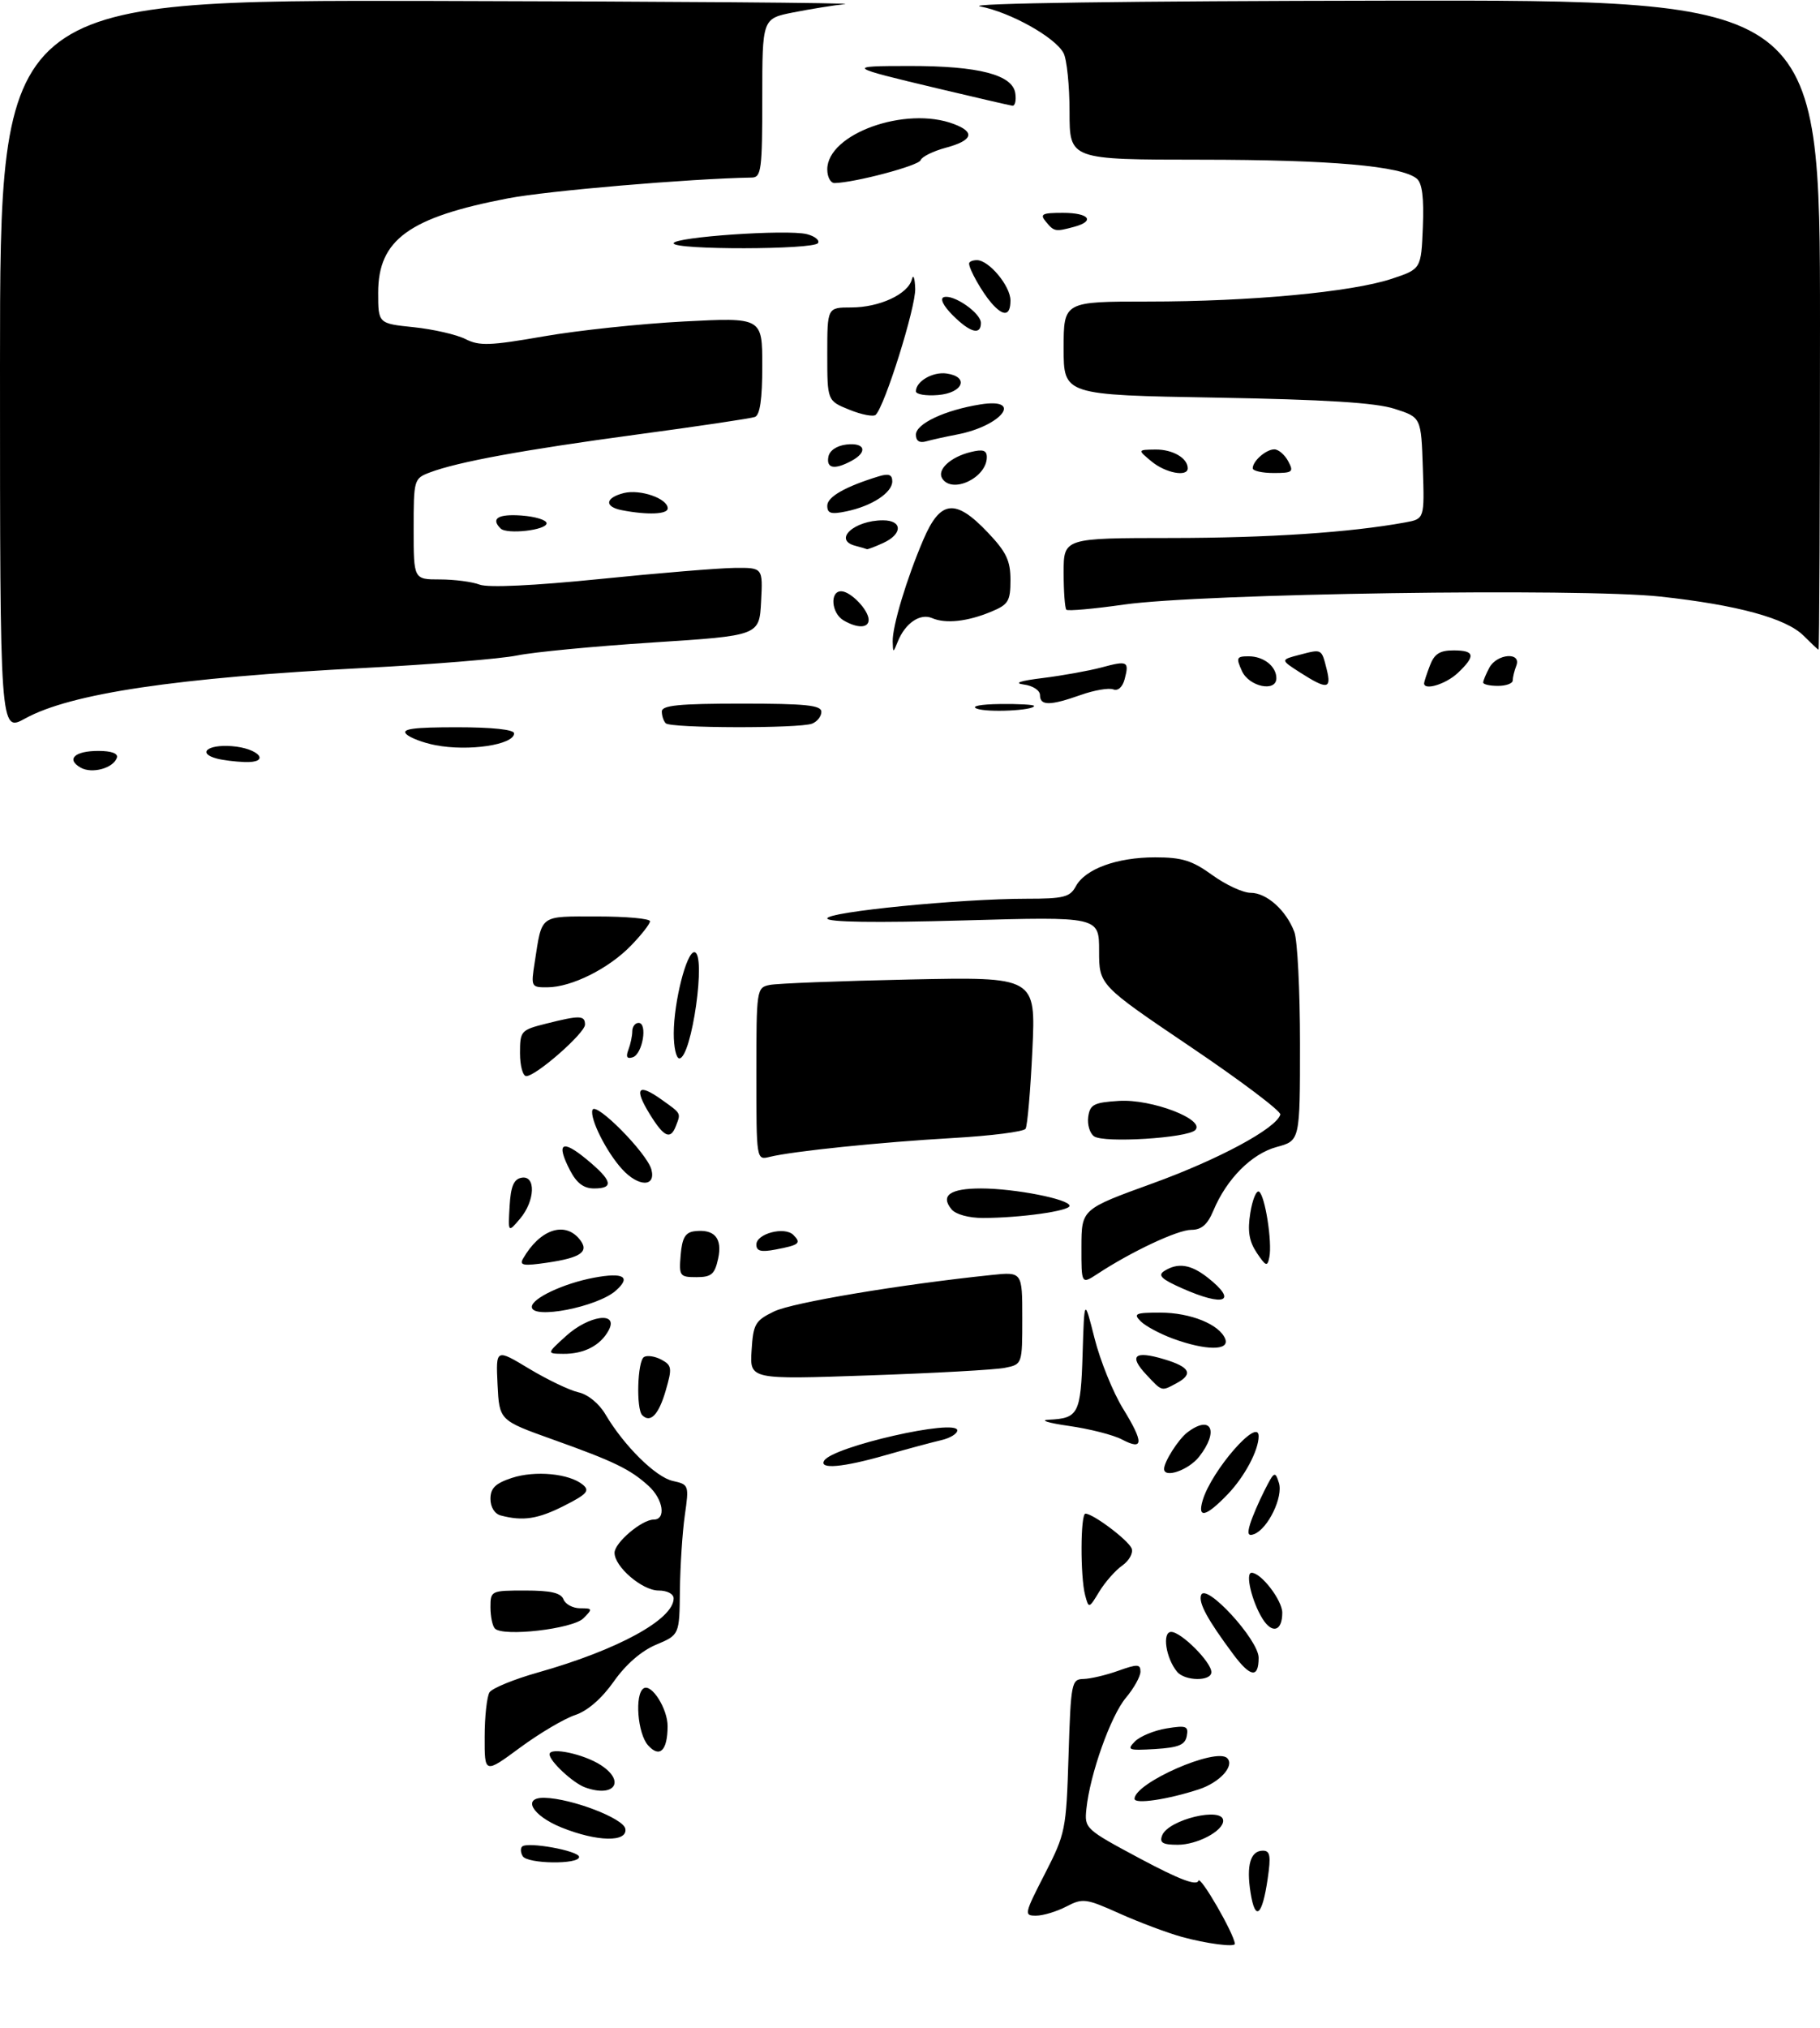 <?xml version="1.0" encoding="UTF-8" standalone="no"?>
<!DOCTYPE svg PUBLIC "-//W3C//DTD SVG 1.1//EN" "http://www.w3.org/Graphics/SVG/1.1/DTD/svg11.dtd" >
<svg xmlns="http://www.w3.org/2000/svg" xmlns:xlink="http://www.w3.org/1999/xlink" version="1.1" viewBox="0 0 308 343">
 <g >
 <path fill="currentColor"
d=" M 200.00 327.58 C 197.52 326.89 192.77 325.11 189.45 323.62 C 183.76 321.07 183.23 321.00 180.45 322.45 C 178.83 323.29 176.53 323.99 175.34 323.99 C 173.27 324.00 173.33 323.72 176.81 316.94 C 180.32 310.09 180.44 309.48 180.83 296.94 C 181.22 284.54 181.33 284.00 183.37 283.96 C 184.54 283.93 187.19 283.31 189.25 282.57 C 192.50 281.41 193.00 281.43 193.00 282.72 C 193.00 283.54 191.89 285.53 190.53 287.15 C 187.97 290.19 184.45 300.07 183.85 305.94 C 183.51 309.24 183.64 309.37 192.94 314.34 C 199.57 317.88 202.50 318.99 202.81 318.08 C 203.12 317.13 208.82 326.99 208.98 328.75 C 209.03 329.36 204.12 328.72 200.00 327.58 Z  M 211.64 320.14 C 210.89 315.48 211.61 313.00 213.72 313.00 C 214.95 313.00 215.10 313.88 214.53 317.75 C 213.61 324.06 212.42 325.04 211.64 320.14 Z  M 88.46 313.93 C 88.10 313.35 88.05 312.62 88.35 312.31 C 89.23 311.43 98.00 313.02 98.00 314.06 C 98.00 315.36 89.27 315.25 88.46 313.93 Z  M 196.67 310.42 C 197.70 307.73 207.00 305.50 207.00 307.94 C 207.00 309.68 202.59 312.00 199.31 312.00 C 196.76 312.00 196.19 311.66 196.67 310.42 Z  M 95.00 309.07 C 90.03 307.05 88.28 303.96 92.18 304.06 C 96.75 304.18 105.48 307.52 105.82 309.28 C 106.26 311.61 101.03 311.51 95.00 309.07 Z  M 192.00 304.23 C 192.00 301.54 205.81 295.48 207.68 297.35 C 208.98 298.65 206.43 301.46 202.90 302.62 C 197.63 304.35 192.00 305.18 192.00 304.23 Z  M 99.00 302.29 C 96.95 301.54 93.00 297.86 93.00 296.70 C 93.00 295.42 98.81 296.65 101.70 298.54 C 105.93 301.31 103.93 304.09 99.00 302.29 Z  M 82.02 293.75 C 82.02 290.31 82.40 286.92 82.84 286.22 C 83.29 285.52 86.99 284.00 91.08 282.85 C 104.56 279.04 114.00 273.88 114.00 270.33 C 114.00 269.57 112.90 269.00 111.45 269.00 C 108.69 269.00 104.00 264.99 104.00 262.62 C 104.00 260.91 108.62 257.00 110.63 257.00 C 112.77 257.00 112.24 253.56 109.75 251.30 C 106.65 248.48 103.93 247.16 93.50 243.44 C 84.50 240.22 84.50 240.22 84.20 234.16 C 83.91 228.09 83.91 228.09 89.55 231.49 C 92.65 233.35 96.41 235.15 97.90 235.48 C 99.49 235.83 101.38 237.37 102.46 239.21 C 105.61 244.54 110.98 249.84 113.87 250.47 C 116.58 251.07 116.62 251.18 115.89 256.29 C 115.48 259.16 115.11 264.88 115.06 269.00 C 114.98 276.50 114.98 276.50 111.04 278.16 C 108.55 279.20 105.90 281.50 103.87 284.39 C 101.82 287.29 99.43 289.36 97.33 290.06 C 95.51 290.66 91.31 293.14 88.01 295.57 C 82.00 300.00 82.00 300.00 82.02 293.75 Z  M 109.68 295.19 C 107.89 293.22 107.37 286.51 108.93 285.54 C 110.28 284.71 113.00 289.02 112.98 291.97 C 112.96 296.08 111.64 297.37 109.68 295.19 Z  M 192.07 294.52 C 192.93 293.65 195.34 292.66 197.42 292.32 C 200.76 291.78 201.16 291.93 200.84 293.60 C 200.56 295.11 199.46 295.56 195.49 295.81 C 190.94 296.08 190.64 295.97 192.07 294.52 Z  M 199.20 282.74 C 197.29 280.44 196.63 276.00 198.20 276.00 C 199.90 276.00 205.00 281.11 205.00 282.80 C 205.00 284.39 200.53 284.34 199.20 282.74 Z  M 208.68 279.75 C 204.35 273.93 202.80 271.09 203.26 269.78 C 204.02 267.57 213.00 277.33 213.00 280.37 C 213.00 283.88 211.61 283.69 208.68 279.75 Z  M 83.75 275.43 C 83.34 275.01 83.00 273.39 83.00 271.83 C 83.00 269.04 83.09 269.00 88.89 269.00 C 93.21 269.00 94.94 269.40 95.36 270.50 C 95.68 271.32 96.95 272.00 98.18 272.00 C 100.30 272.00 100.33 272.10 98.73 273.70 C 96.92 275.50 85.16 276.86 83.75 275.43 Z  M 213.66 273.78 C 211.86 270.90 210.69 266.00 211.81 266.00 C 213.43 266.00 217.00 270.65 217.00 272.76 C 217.00 275.88 215.30 276.40 213.66 273.78 Z  M 183.64 269.80 C 182.80 266.66 182.84 256.00 183.69 256.00 C 184.99 256.00 190.97 260.50 191.51 261.89 C 191.80 262.65 191.10 263.94 189.94 264.76 C 188.78 265.57 187.03 267.55 186.04 269.17 C 184.28 272.08 184.25 272.08 183.64 269.80 Z  M 211.56 257.74 C 211.94 256.51 213.04 253.95 214.00 252.06 C 215.63 248.84 215.79 248.75 216.43 250.79 C 217.19 253.17 214.58 258.56 212.24 259.46 C 211.22 259.85 211.05 259.41 211.56 257.74 Z  M 84.75 256.31 C 83.71 256.04 83.00 254.90 83.00 253.50 C 83.00 251.69 83.83 250.88 86.61 249.96 C 90.56 248.66 96.35 249.21 98.64 251.11 C 99.85 252.12 99.34 252.71 95.48 254.66 C 91.05 256.91 88.52 257.30 84.75 256.31 Z  M 203.53 253.75 C 205.03 248.70 213.00 239.57 213.00 242.90 C 213.00 245.30 210.61 249.77 207.74 252.75 C 204.08 256.55 202.60 256.90 203.53 253.75 Z  M 197.00 248.43 C 197.00 247.22 199.41 243.44 200.91 242.28 C 204.97 239.17 206.36 242.00 202.93 246.37 C 201.14 248.64 197.00 250.08 197.00 248.43 Z  M 139.48 247.03 C 140.96 244.64 162.00 239.86 162.00 241.92 C 162.00 242.49 160.76 243.24 159.25 243.58 C 157.74 243.93 153.53 245.06 149.89 246.10 C 142.66 248.18 138.55 248.54 139.48 247.03 Z  M 189.88 243.46 C 188.44 242.69 184.39 241.66 180.88 241.16 C 177.37 240.66 175.85 240.18 177.50 240.11 C 182.51 239.88 182.90 239.12 183.21 228.97 C 183.50 219.50 183.50 219.50 185.24 226.38 C 186.20 230.16 188.36 235.49 190.04 238.22 C 193.59 243.99 193.55 245.39 189.88 243.46 Z  M 108.69 239.35 C 107.63 238.30 107.87 230.20 108.98 229.51 C 109.52 229.18 110.84 229.38 111.92 229.95 C 113.70 230.91 113.77 231.37 112.66 235.18 C 111.48 239.25 110.07 240.74 108.69 239.35 Z  M 194.00 232.50 C 190.97 229.27 191.99 228.38 196.99 229.88 C 201.41 231.20 202.01 232.39 199.07 233.96 C 196.53 235.32 196.70 235.38 194.00 232.50 Z  M 127.19 228.41 C 127.47 223.91 127.79 223.36 131.00 221.80 C 134.08 220.30 152.42 217.23 167.75 215.64 C 173.00 215.09 173.00 215.09 173.00 222.92 C 173.00 230.75 173.00 230.75 170.04 231.34 C 168.42 231.67 158.04 232.24 146.98 232.62 C 126.88 233.32 126.88 233.32 127.19 228.41 Z  M 95.77 225.97 C 99.65 222.44 104.74 221.74 103.01 224.98 C 101.64 227.55 98.83 229.01 95.32 228.97 C 92.50 228.94 92.50 228.94 95.77 225.97 Z  M 198.50 226.40 C 196.30 225.59 193.84 224.27 193.04 223.47 C 191.75 222.18 192.15 222.00 196.34 222.00 C 201.48 222.00 206.40 224.00 207.35 226.46 C 208.11 228.46 204.05 228.43 198.50 226.40 Z  M 90.00 221.03 C 90.00 219.58 95.40 217.05 100.53 216.09 C 105.53 215.16 106.85 215.94 104.23 218.27 C 101.09 221.06 90.00 223.21 90.00 221.03 Z  M 200.03 217.88 C 196.55 216.34 195.88 215.69 197.03 214.96 C 199.34 213.50 201.51 213.83 204.37 216.07 C 209.54 220.14 207.27 221.09 200.03 217.88 Z  M 183.01 210.87 C 183.03 204.50 183.03 204.50 195.06 200.14 C 206.24 196.09 215.98 190.85 216.67 188.50 C 216.83 187.95 210.00 182.80 201.48 177.05 C 186.00 166.60 186.00 166.60 186.00 160.81 C 186.00 155.02 186.00 155.02 163.00 155.67 C 148.06 156.09 140.00 155.97 140.00 155.33 C 140.00 154.22 162.55 152.00 173.71 152.00 C 180.00 152.00 181.07 151.73 182.05 149.92 C 183.62 146.97 189.00 145.00 195.48 145.00 C 200.05 145.00 201.74 145.53 205.16 148.00 C 207.44 149.65 210.36 151.00 211.65 151.00 C 214.35 151.00 217.65 153.94 219.04 157.61 C 219.57 158.99 220.00 167.51 220.00 176.53 C 220.00 192.92 220.00 192.92 216.07 193.98 C 211.83 195.12 207.58 199.38 205.34 204.75 C 204.34 207.13 203.33 208.00 201.59 208.00 C 199.30 208.00 191.50 211.66 185.74 215.44 C 183.00 217.23 183.00 217.23 183.01 210.87 Z  M 115.19 212.25 C 115.43 209.38 115.97 208.44 117.50 208.24 C 120.90 207.81 122.29 209.41 121.53 212.88 C 120.95 215.52 120.39 216.00 117.86 216.00 C 115.03 216.00 114.89 215.81 115.19 212.25 Z  M 88.51 212.88 C 91.33 207.96 95.51 206.50 98.04 209.54 C 99.80 211.67 98.41 212.70 92.61 213.55 C 88.59 214.14 87.86 214.02 88.51 212.88 Z  M 212.68 211.88 C 211.38 209.92 211.10 208.22 211.59 205.14 C 211.95 202.89 212.62 201.26 213.07 201.54 C 214.08 202.17 215.33 210.10 214.81 212.63 C 214.48 214.28 214.23 214.19 212.68 211.88 Z  M 128.00 210.49 C 128.00 208.64 132.78 207.38 134.26 208.86 C 135.65 210.25 135.28 210.57 131.25 211.33 C 128.79 211.80 128.00 211.60 128.00 210.49 Z  M 86.24 204.01 C 86.43 200.65 86.94 199.43 88.25 199.19 C 90.73 198.72 90.56 203.12 87.99 206.14 C 85.98 208.50 85.98 208.50 86.24 204.01 Z  M 161.04 204.54 C 159.09 202.20 160.77 201.00 166.01 201.00 C 171.73 201.00 181.00 202.82 181.00 203.94 C 181.00 204.81 172.69 205.98 166.37 205.99 C 163.97 206.00 161.74 205.39 161.04 204.54 Z  M 96.46 197.93 C 94.07 193.30 95.09 192.62 99.25 196.06 C 103.62 199.66 103.97 201.00 100.53 201.00 C 98.78 201.00 97.59 200.10 96.46 197.93 Z  M 105.29 197.75 C 102.61 194.82 99.78 189.17 100.26 187.72 C 100.77 186.20 109.51 195.03 110.24 197.81 C 111.02 200.79 108.04 200.76 105.29 197.75 Z  M 128.00 181.63 C 128.00 167.30 128.04 167.03 130.25 166.58 C 131.49 166.32 142.13 165.91 153.90 165.66 C 175.29 165.21 175.29 165.21 174.71 177.60 C 174.39 184.42 173.87 190.40 173.56 190.90 C 173.26 191.40 167.72 192.10 161.25 192.47 C 149.03 193.17 134.14 194.70 130.25 195.66 C 128.00 196.22 128.00 196.22 128.00 181.63 Z  M 185.16 192.19 C 184.43 191.69 183.98 190.20 184.16 188.89 C 184.46 186.80 185.10 186.46 189.36 186.19 C 194.88 185.84 204.05 189.35 202.27 191.13 C 200.92 192.48 186.85 193.35 185.16 192.19 Z  M 109.97 188.45 C 107.24 184.03 107.96 183.12 111.94 185.96 C 115.33 188.37 115.24 188.21 114.39 190.42 C 113.47 192.83 112.37 192.34 109.97 188.45 Z  M 88.00 178.12 C 88.00 174.36 88.14 174.20 92.44 173.12 C 98.12 171.69 99.00 171.71 99.00 173.29 C 99.00 174.73 90.71 182.00 89.06 182.00 C 88.48 182.00 88.00 180.25 88.00 178.12 Z  M 106.34 177.55 C 106.70 176.61 107.00 175.20 107.00 174.42 C 107.00 173.64 107.48 173.00 108.07 173.00 C 109.63 173.00 108.75 178.26 107.09 178.81 C 106.10 179.13 105.88 178.76 106.34 177.55 Z  M 114.02 174.75 C 114.04 169.40 116.18 161.00 117.50 161.04 C 119.59 161.09 117.06 179.00 114.96 179.00 C 114.43 179.00 114.01 177.09 114.02 174.75 Z  M 90.49 162.75 C 91.76 154.58 91.18 155.00 101.07 155.00 C 105.98 155.00 110.00 155.36 110.00 155.81 C 110.00 156.26 108.54 158.12 106.75 159.96 C 102.98 163.84 96.73 166.95 92.66 166.98 C 89.88 167.00 89.84 166.91 90.49 162.75 Z  M 13.67 129.84 C 11.14 128.42 12.62 127.00 16.64 127.00 C 18.86 127.00 20.02 127.43 19.78 128.15 C 19.19 129.92 15.59 130.91 13.67 129.84 Z  M 36.75 128.31 C 33.32 127.42 35.07 125.89 39.17 126.19 C 43.90 126.54 45.94 129.07 41.33 128.88 C 39.77 128.82 37.71 128.56 36.75 128.31 Z  M 73.70 126.03 C 71.61 125.63 69.38 124.78 68.75 124.15 C 67.88 123.28 69.99 123.00 77.30 123.00 C 83.30 123.00 87.00 123.39 87.00 124.03 C 87.00 125.96 79.33 127.12 73.70 126.03 Z  M 0.00 61.93 C 0.00 0.00 0.00 0.00 73.25 0.16 C 113.54 0.25 144.93 0.49 143.00 0.69 C 141.07 0.90 137.14 1.53 134.25 2.10 C 129.00 3.14 129.00 3.14 129.00 16.57 C 129.00 28.68 128.83 30.00 127.25 30.03 C 116.63 30.22 92.71 32.26 86.00 33.54 C 69.23 36.75 64.00 40.54 64.00 49.49 C 64.00 54.72 64.00 54.72 70.03 55.34 C 73.34 55.69 77.28 56.59 78.78 57.35 C 81.13 58.54 82.93 58.47 92.00 56.89 C 97.78 55.88 108.46 54.75 115.75 54.37 C 129.00 53.69 129.00 53.69 129.00 61.88 C 129.00 67.51 128.61 70.21 127.75 70.52 C 127.06 70.77 118.08 72.11 107.79 73.49 C 88.51 76.09 77.48 78.11 72.73 79.91 C 70.05 80.93 70.00 81.11 70.00 89.48 C 70.00 98.00 70.00 98.00 74.43 98.00 C 76.87 98.00 79.91 98.39 81.18 98.88 C 82.63 99.42 90.27 99.06 101.50 97.93 C 111.40 96.92 121.66 96.08 124.30 96.05 C 129.10 96.00 129.10 96.00 128.80 101.75 C 128.50 107.50 128.50 107.50 110.50 108.66 C 100.60 109.30 90.25 110.29 87.50 110.86 C 84.75 111.42 73.20 112.37 61.84 112.96 C 29.80 114.62 11.95 117.28 4.25 121.52 C 0.00 123.86 0.00 123.86 0.00 61.93 Z  M 112.67 122.33 C 112.30 121.97 112.00 121.07 112.00 120.33 C 112.00 119.29 114.92 119.00 125.50 119.00 C 136.37 119.00 139.00 119.27 139.00 120.39 C 139.00 121.16 138.29 122.06 137.42 122.39 C 135.27 123.22 113.50 123.17 112.67 122.33 Z  M 165.28 119.84 C 164.26 119.44 165.95 119.11 169.25 119.07 C 172.41 119.03 175.00 119.18 175.00 119.39 C 175.00 120.17 167.03 120.54 165.28 119.84 Z  M 176.00 117.57 C 176.00 116.76 174.80 115.97 173.25 115.77 C 171.48 115.53 172.63 115.14 176.50 114.67 C 179.80 114.26 184.23 113.46 186.35 112.90 C 190.83 111.69 191.12 111.83 190.33 114.85 C 189.97 116.21 189.20 116.91 188.39 116.59 C 187.64 116.31 185.17 116.73 182.89 117.54 C 177.68 119.38 176.00 119.38 176.00 117.57 Z  M 210.18 113.50 C 209.15 111.23 209.25 111.00 211.32 111.00 C 213.85 111.00 216.00 112.70 216.00 114.70 C 216.00 117.11 211.39 116.16 210.18 113.50 Z  M 220.08 113.78 C 216.66 111.59 216.66 111.59 219.94 110.74 C 223.75 109.75 223.63 109.68 224.53 113.25 C 225.36 116.56 224.57 116.65 220.08 113.78 Z  M 241.00 115.57 C 241.00 115.33 241.44 113.98 241.98 112.57 C 242.73 110.59 243.65 110.00 245.98 110.00 C 249.60 110.00 249.77 110.92 246.69 113.83 C 244.68 115.71 241.00 116.84 241.00 115.57 Z  M 251.00 115.43 C 251.00 115.12 251.47 114.00 252.04 112.93 C 253.32 110.54 257.51 110.22 256.61 112.58 C 256.27 113.45 256.00 114.58 256.00 115.08 C 256.00 115.59 254.88 116.00 253.50 116.00 C 252.12 116.00 251.00 115.75 251.00 115.43 Z  M 151.07 108.50 C 151.01 105.91 153.42 97.90 156.26 91.27 C 159.13 84.56 161.67 84.27 167.15 90.04 C 170.30 93.35 171.00 94.81 171.00 98.09 C 171.00 101.67 170.65 102.25 167.75 103.45 C 163.71 105.13 160.04 105.53 157.74 104.54 C 155.73 103.67 153.20 105.38 151.95 108.47 C 151.14 110.47 151.13 110.47 151.07 108.50 Z  M 305.23 107.52 C 302.27 104.57 294.04 102.32 281.00 100.90 C 267.45 99.43 203.30 100.38 190.21 102.25 C 185.09 102.98 180.71 103.37 180.46 103.12 C 180.21 102.87 180.00 100.04 180.00 96.83 C 180.00 91.00 180.00 91.00 198.25 90.99 C 214.62 90.98 228.40 90.07 237.79 88.36 C 241.07 87.76 241.07 87.76 240.79 79.17 C 240.50 70.58 240.50 70.58 236.00 69.14 C 232.75 68.10 224.36 67.58 205.75 67.25 C 180.00 66.80 180.00 66.80 180.00 58.90 C 180.00 51.00 180.00 51.00 194.33 51.00 C 211.62 51.00 228.71 49.40 235.50 47.16 C 240.50 45.50 240.50 45.50 240.79 38.41 C 240.99 33.44 240.68 30.98 239.76 30.21 C 237.17 28.07 225.21 27.02 203.25 27.01 C 181.00 27.00 181.00 27.00 181.00 18.93 C 181.00 14.50 180.54 10.01 179.98 8.97 C 178.55 6.30 171.03 2.09 165.85 1.08 C 163.26 0.56 191.09 0.17 234.75 0.11 C 308.00 0.00 308.00 0.00 308.00 55.00 C 308.00 85.25 307.89 109.95 307.75 109.89 C 307.61 109.84 306.48 108.77 305.23 107.52 Z  M 142.75 104.92 C 140.70 103.72 140.39 100.00 142.35 100.00 C 143.95 100.00 147.00 103.17 147.00 104.83 C 147.00 106.25 145.11 106.30 142.75 104.92 Z  M 144.75 92.31 C 140.93 91.31 144.53 88.00 149.43 88.00 C 152.76 88.00 152.77 90.33 149.45 91.84 C 148.05 92.48 146.81 92.95 146.70 92.88 C 146.59 92.82 145.71 92.56 144.75 92.31 Z  M 84.71 89.38 C 83.02 87.69 84.29 86.91 88.25 87.19 C 90.59 87.36 92.50 87.95 92.50 88.50 C 92.50 89.67 85.77 90.43 84.71 89.38 Z  M 105.25 86.29 C 102.23 85.71 102.40 84.19 105.57 83.39 C 108.35 82.70 113.00 84.31 113.00 85.98 C 113.00 86.99 109.59 87.13 105.25 86.29 Z  M 140.00 85.53 C 140.00 84.03 143.05 82.29 148.75 80.55 C 150.41 80.05 151.00 80.27 151.00 81.41 C 151.00 83.33 147.55 85.59 143.25 86.48 C 140.64 87.03 140.00 86.84 140.00 85.53 Z  M 159.44 80.90 C 158.54 79.44 160.86 77.29 164.25 76.46 C 166.35 75.94 167.00 76.15 167.00 77.32 C 167.00 80.80 161.11 83.60 159.44 80.90 Z  M 194.86 78.03 C 192.50 76.07 192.50 76.07 195.55 76.03 C 198.46 76.00 201.00 77.48 201.00 79.20 C 201.00 80.72 197.22 80.00 194.86 78.03 Z  M 212.00 79.20 C 212.00 77.97 214.25 76.00 215.66 76.00 C 216.36 76.00 217.41 76.90 218.00 78.00 C 218.98 79.82 218.76 80.00 215.54 80.00 C 213.59 80.00 212.00 79.64 212.00 79.20 Z  M 140.19 77.25 C 140.39 76.19 141.61 75.37 143.26 75.18 C 146.42 74.82 146.90 76.45 144.07 77.96 C 141.22 79.49 139.81 79.23 140.19 77.25 Z  M 155.00 73.52 C 155.00 71.66 159.91 69.36 165.90 68.40 C 173.26 67.22 169.57 72.02 162.00 73.48 C 160.07 73.85 157.71 74.37 156.75 74.64 C 155.60 74.97 155.00 74.58 155.00 73.52 Z  M 143.75 69.30 C 140.00 67.79 140.00 67.79 140.00 59.89 C 140.00 52.00 140.00 52.00 144.05 52.00 C 148.81 52.00 153.66 49.76 154.31 47.26 C 154.56 46.29 154.82 47.00 154.88 48.83 C 154.99 51.93 149.74 68.69 148.19 70.16 C 147.81 70.52 145.81 70.14 143.75 69.30 Z  M 155.00 66.18 C 155.00 64.49 157.85 62.84 160.19 63.17 C 164.07 63.72 162.99 66.46 158.75 66.81 C 156.69 66.98 155.00 66.70 155.00 66.18 Z  M 161.23 53.32 C 159.64 51.73 159.03 50.49 159.72 50.26 C 161.35 49.72 166.00 52.94 166.00 54.62 C 166.00 56.76 164.17 56.26 161.23 53.32 Z  M 167.78 51.25 C 166.20 49.43 164.00 45.55 164.00 44.57 C 164.00 44.25 164.60 44.00 165.33 44.00 C 167.36 44.00 171.00 48.37 171.00 50.81 C 171.00 53.45 169.84 53.61 167.78 51.25 Z  M 114.00 41.15 C 114.00 40.09 133.21 38.76 136.54 39.60 C 137.88 39.94 138.74 40.62 138.43 41.11 C 137.73 42.25 114.00 42.29 114.00 41.15 Z  M 177.00 37.50 C 175.93 36.21 176.33 36.00 179.88 36.00 C 184.32 36.00 185.41 37.39 181.75 38.37 C 178.59 39.22 178.39 39.18 177.00 37.50 Z  M 140.00 28.65 C 140.00 22.63 153.27 17.87 161.43 20.98 C 165.09 22.36 164.61 23.76 160.08 24.98 C 157.92 25.56 156.00 26.51 155.80 27.09 C 155.50 28.01 144.77 30.87 141.25 30.96 C 140.56 30.98 140.00 29.94 140.00 28.65 Z  M 158.86 15.00 C 143.23 11.29 143.06 11.16 154.00 11.16 C 165.62 11.15 171.37 12.64 171.82 15.78 C 172.00 17.00 171.77 17.95 171.32 17.88 C 170.87 17.82 165.26 16.52 158.86 15.00 Z "/>
</g>
</svg>